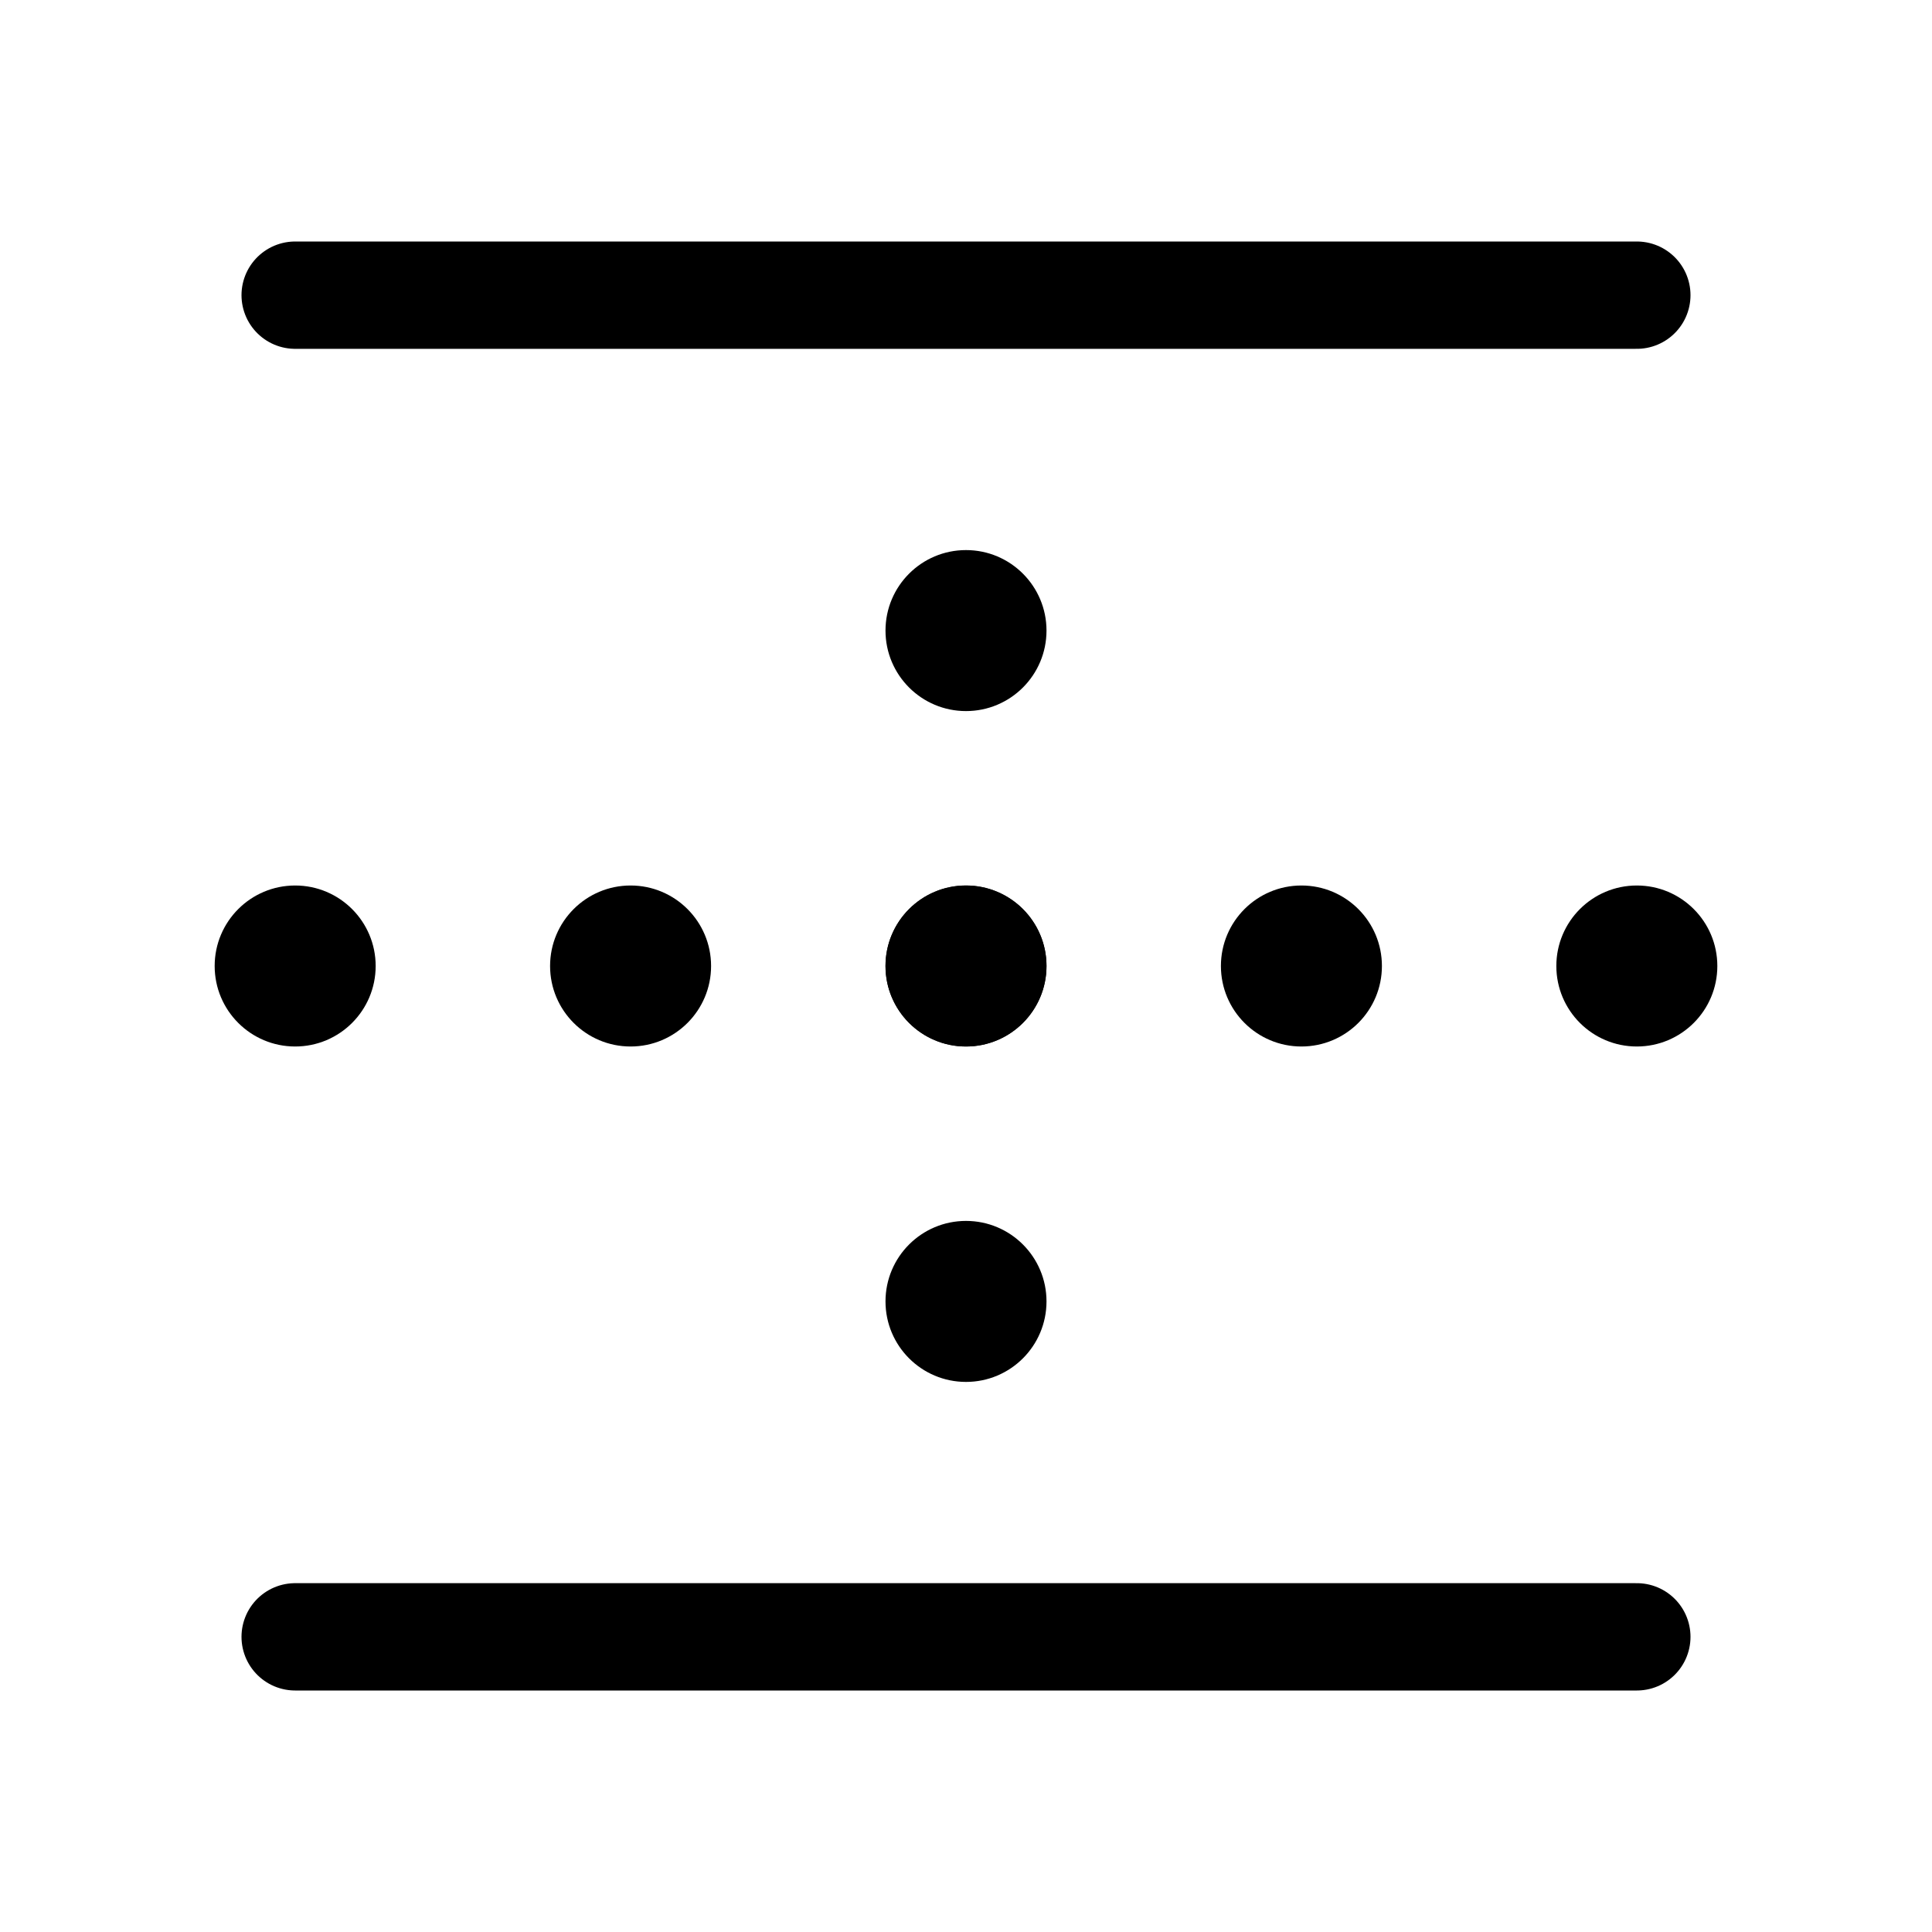 <svg xmlns="http://www.w3.org/2000/svg" height="18" width="18" viewBox="0 0 18 18"><title>border y</title><g fill="none" stroke="currentColor" class="nc-icon-wrapper"><circle cx="9" cy="5.875" r=".75" fill="currentColor" stroke="none"></circle><circle cx="9" cy="9" r=".75" fill="currentColor" stroke="none"></circle><circle cx="9" cy="12.125" r=".75" fill="currentColor" stroke="none"></circle><circle cx="15.25" cy="9" r=".75" fill="currentColor" stroke="none"></circle><circle cx="12.125" cy="9" r=".75" fill="currentColor" stroke="none"></circle><circle cx="9" cy="9" r=".75" fill="currentColor" stroke="none"></circle><circle cx="5.875" cy="9" r=".75" fill="currentColor" stroke="none"></circle><circle cx="2.75" cy="9" r=".75" fill="currentColor" stroke="none"></circle><line x1="15.25" y1="2.75" x2="2.75" y2="2.75" stroke="currentColor" stroke-linecap="round" stroke-linejoin="round"></line><line x1="15.25" y1="15.25" x2="2.75" y2="15.25" stroke="currentColor" stroke-linecap="round" stroke-linejoin="round"></line></g></svg>